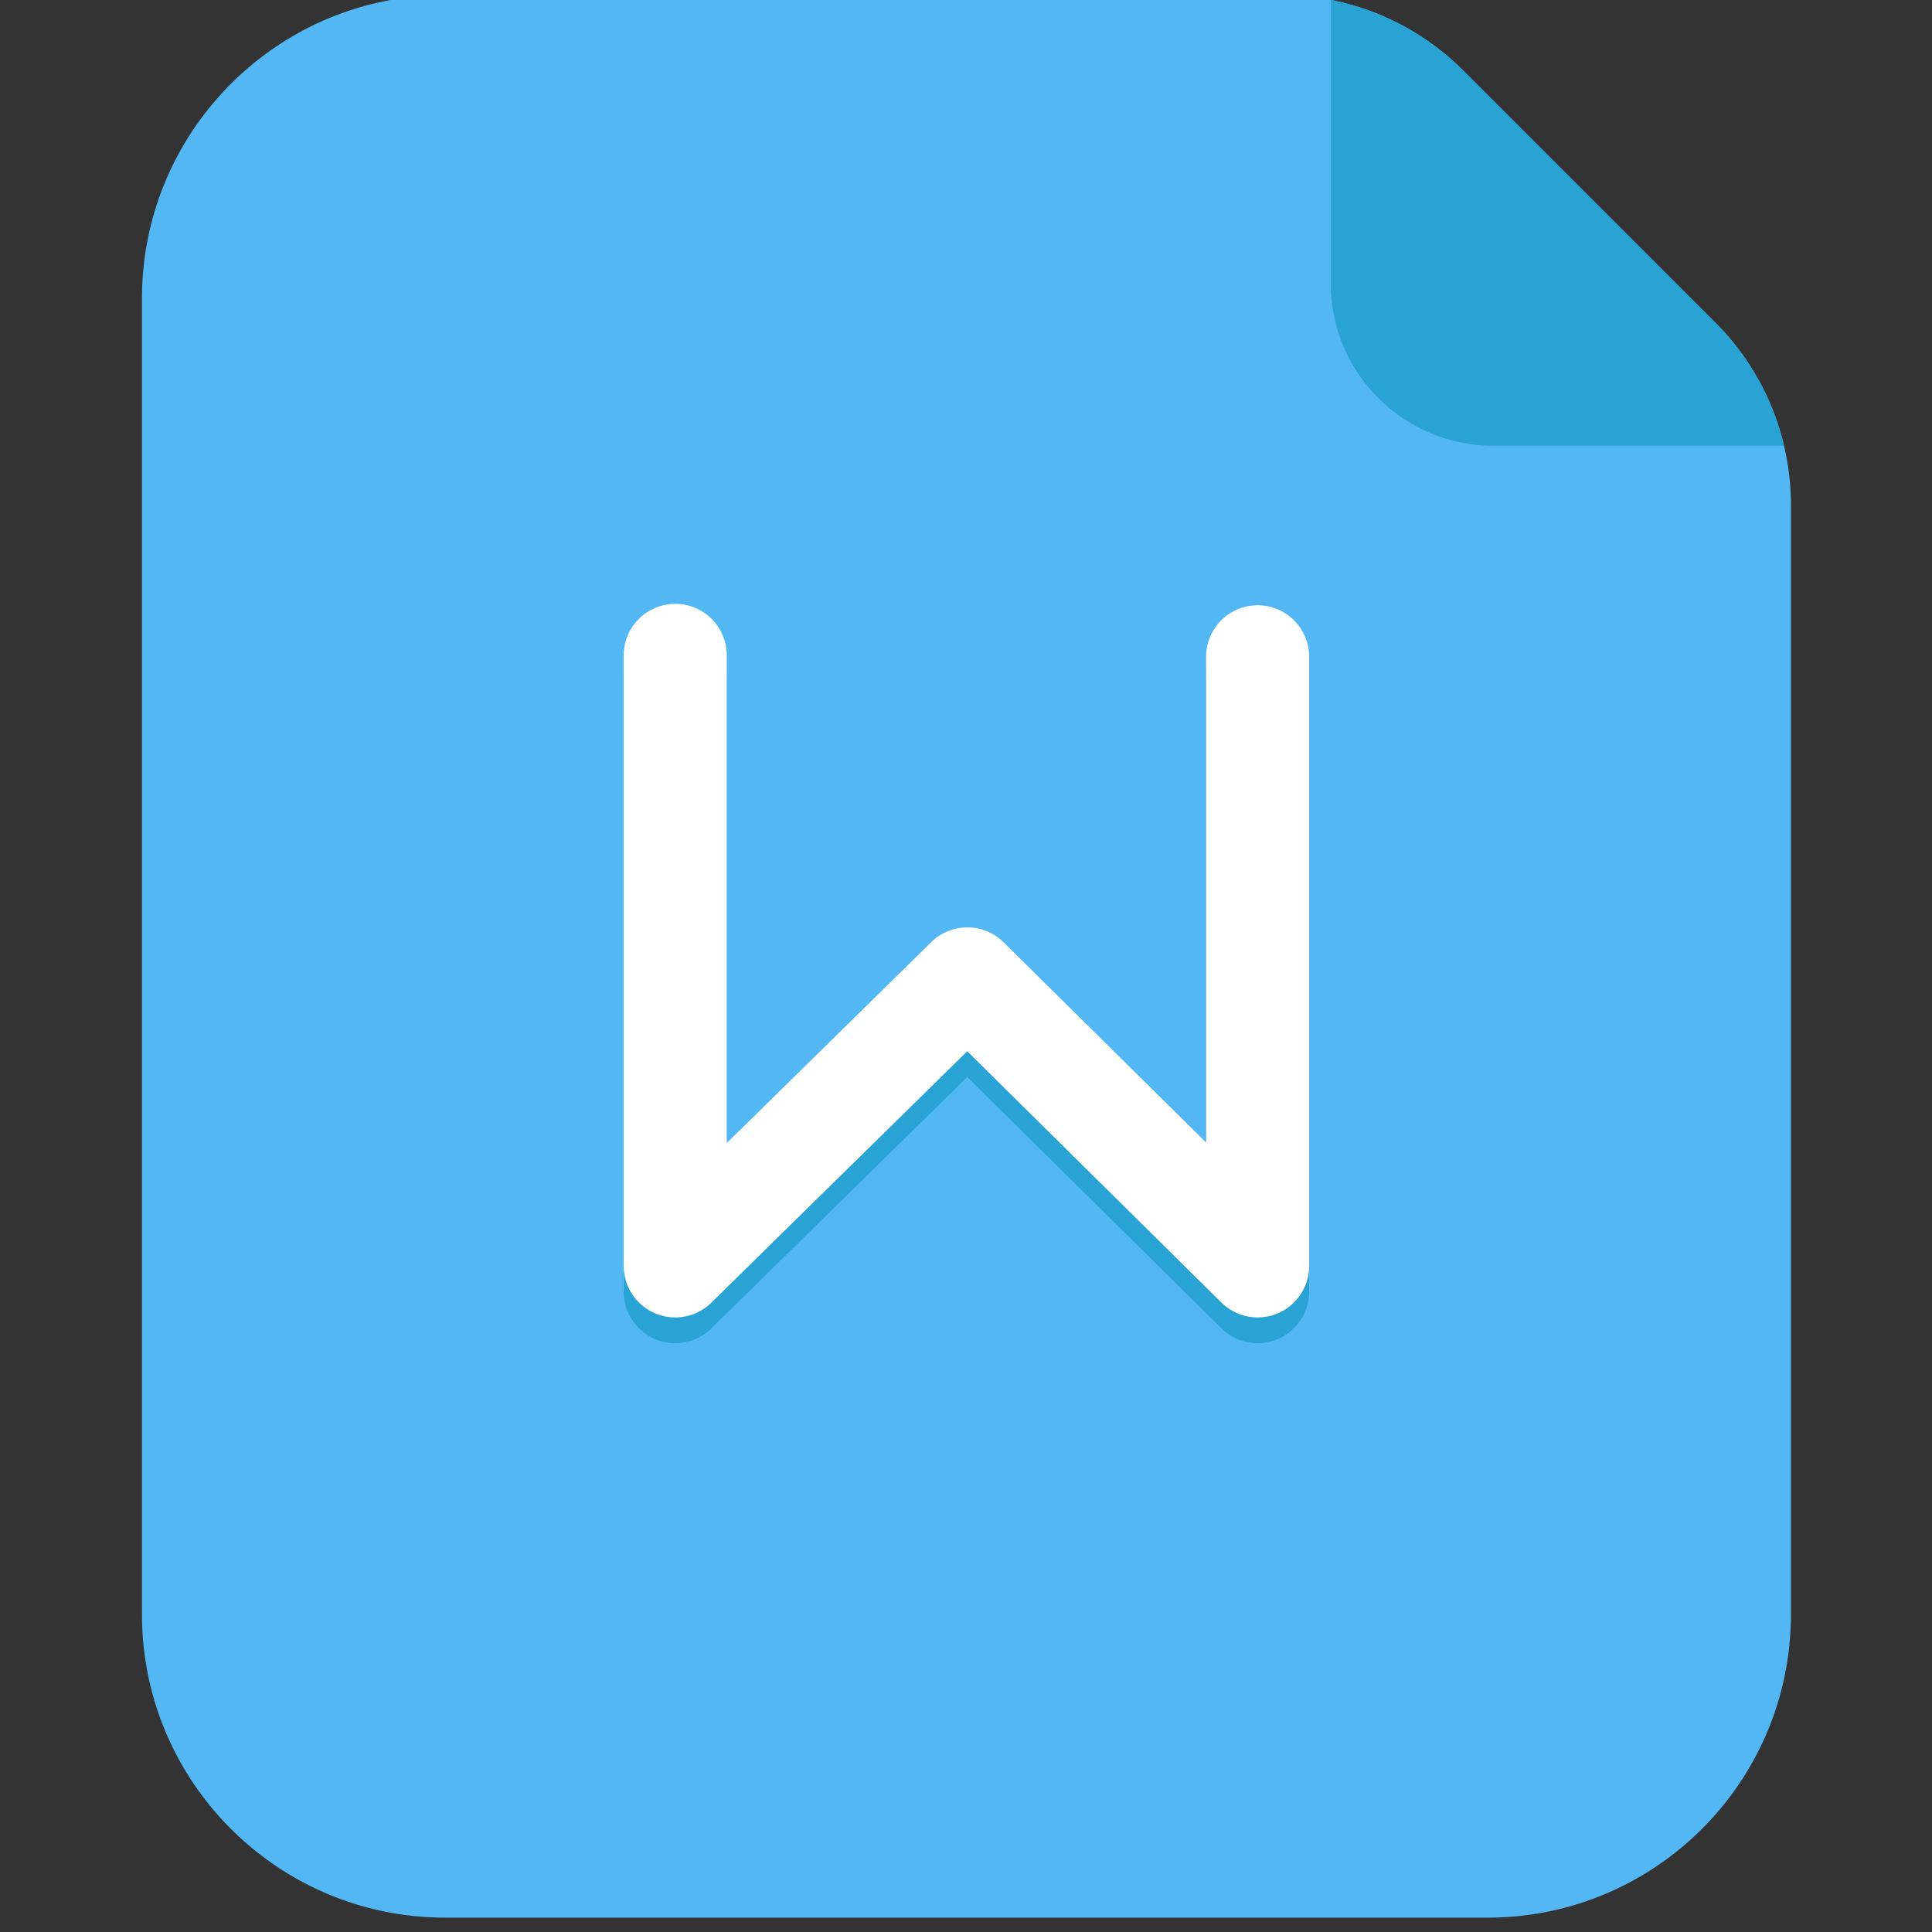 <?xml version="1.0" standalone="no"?><!DOCTYPE svg PUBLIC "-//W3C//DTD SVG 1.1//EN" "http://www.w3.org/Graphics/SVG/1.1/DTD/svg11.dtd"><svg class="icon" width="64px" height="64.00px" viewBox="0 0 1024 1024" version="1.1" xmlns="http://www.w3.org/2000/svg"><rect x="0" y="0" width="1024" height="1024" fill="#333333" stroke="none"/><path d="M679.003-2.614H236.043c-88.815 0-160.802 71.999-160.802 160.802v697.401c0 88.815 71.999 160.802 160.802 160.802h552.38c88.815 0 160.802-71.999 160.802-160.802V267.597c0-36.215-14.382-70.94-39.993-96.54l-133.689-133.689a136.542 136.542 0 0 0-96.54-39.982z" fill="#53B7F4" /><path d="M666.567 334.464c-15.076 0-27.307 12.231-27.307 27.307v257.434l-107.349-106.143c-10.615-10.49-27.694-10.524-38.332-0.057l-108.385 106.496V361.02c0-15.076-12.231-27.307-27.307-27.307s-27.307 12.231-27.307 27.307V684.615c0 11.002 6.599 20.924 16.748 25.179a27.309 27.309 0 0 0 29.696-5.7L512.66 570.837l134.713 133.2a27.299 27.299 0 0 0 19.206 7.885c3.538 0 7.111-0.694 10.513-2.105a27.307 27.307 0 0 0 16.782-25.202V361.771c0-15.076-12.22-27.307-27.307-27.307zM909.232 171.056l-133.689-133.689a136.534 136.534 0 0 0-70.258-37.433v150.05c0 47.639 38.616 86.255 86.255 86.255h154.021a136.505 136.505 0 0 0-36.329-65.183z" fill="#29A3D3" /><path d="M666.578 698.268c-7.054 0-13.995-2.731-19.206-7.885L512.66 557.184 377.025 690.441a27.295 27.295 0 0 1-29.696 5.7 27.298 27.298 0 0 1-16.748-25.179V347.366c0-15.076 12.231-27.307 27.307-27.307s27.307 12.231 27.307 27.307v258.492l108.385-106.496c10.65-10.456 27.728-10.433 38.332 0.057l107.349 106.143V348.117c0-15.076 12.231-27.307 27.307-27.307s27.307 12.231 27.307 27.307V670.962c0 11.014-6.622 20.958-16.782 25.202a27.434 27.434 0 0 1-10.513 2.105z" fill="#FFFFFF" /></svg>